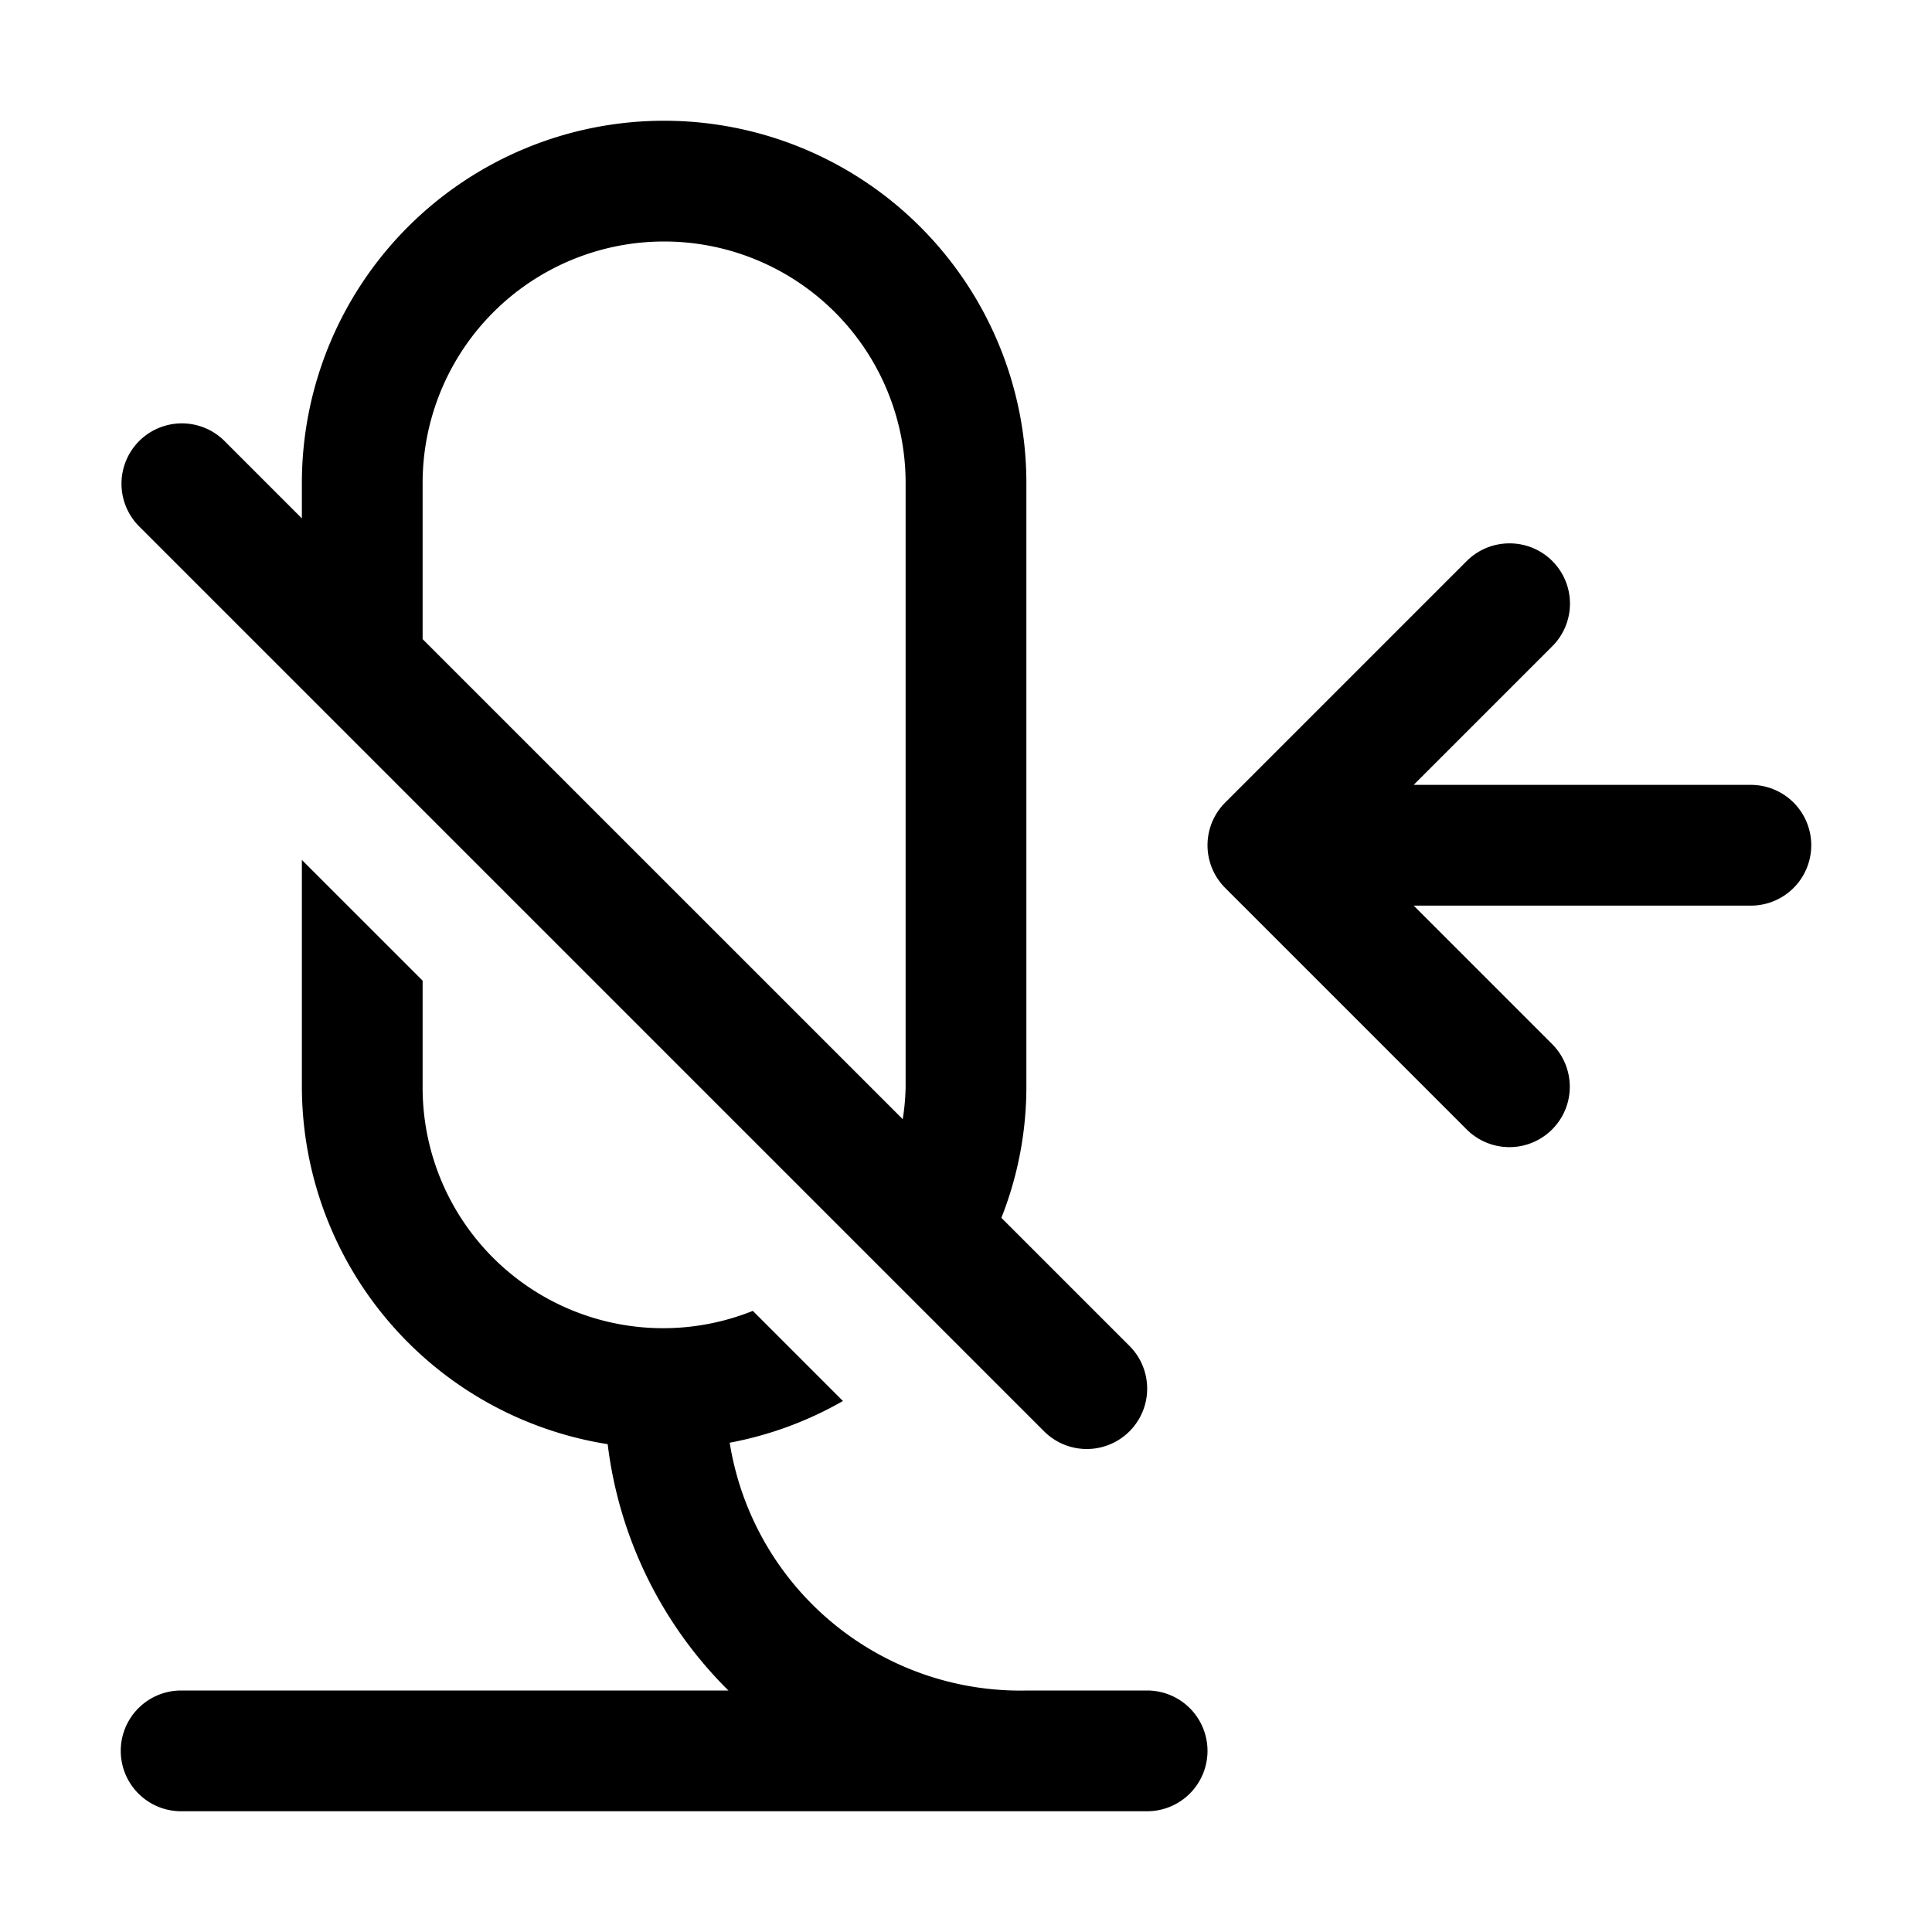 <svg xmlns="http://www.w3.org/2000/svg" width="32" height="32" viewBox="0 0 32 32"><path d="M17.293 23.707a1 1 0 0 0 1.415-1.414l-2.122-2.122A5.9 5.9 0 0 0 17 18V8A6 6 0 1 0 5 8v.586L3.707 7.293a1 1 0 0 0-1.414 1.414zM7 8a4 4 0 1 1 8 0v10q-.005.27-.048.537L7 10.586zM19 28h-1.98a4.876 4.876 0 0 1-4.934-4.104 6 6 0 0 0 1.876-.691l-1.493-1.493A3.984 3.984 0 0 1 7 18v-1.757l-2-2V18a6.004 6.004 0 0 0 5.065 5.92 6.92 6.92 0 0 0 2 4.08H3a1 1 0 0 0 0 2h16a1 1 0 1 0 0-2M29 13h-5.585l2.293-2.293A.998.998 0 0 0 25 9a1 1 0 0 0-.707.293l-4 4a1 1 0 0 0 0 1.414l4 4a1 1 0 0 0 1.415-1.414L23.415 15H29a1 1 0 0 0 0-2"/></svg>